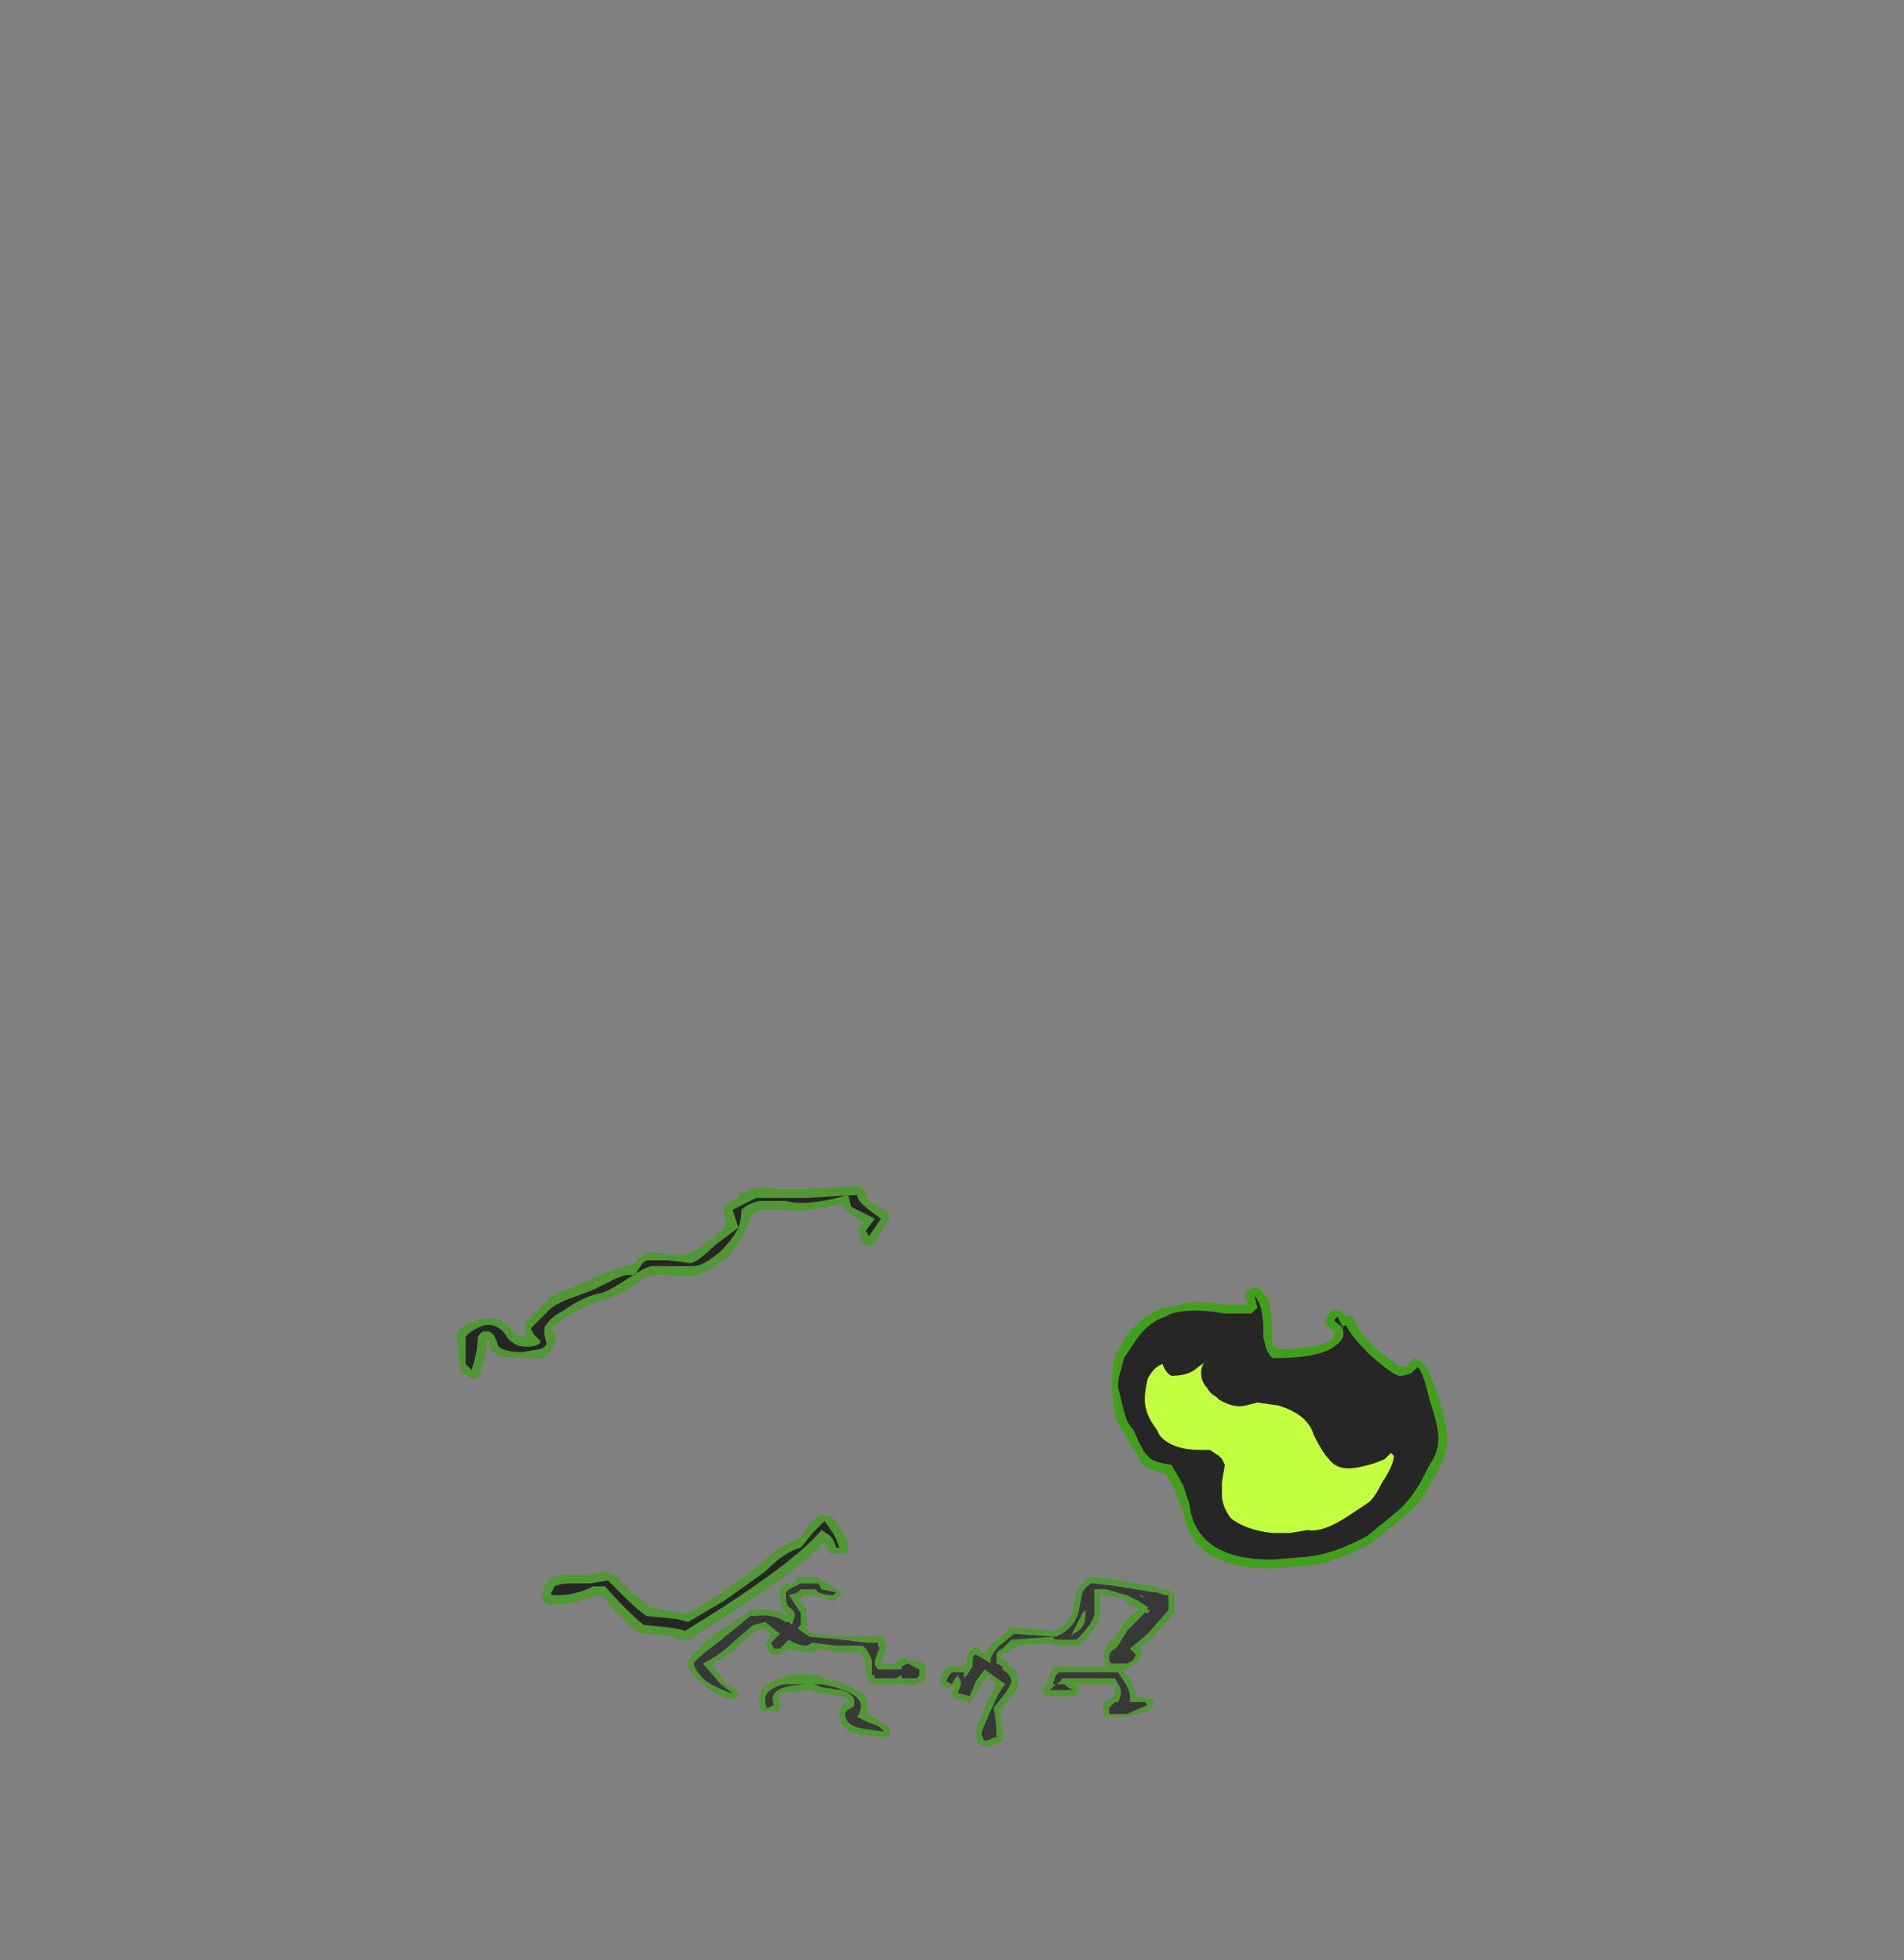 <?xml version="1.0" encoding="UTF-8" standalone="no"?>
<svg xmlns:ffdec="https://www.free-decompiler.com/flash" xmlns:xlink="http://www.w3.org/1999/xlink" ffdec:objectType="frame" height="231.35px" width="224.7px" xmlns="http://www.w3.org/2000/svg">
  <rect width="100%" height="100%" fill="#808080" stroke="none"/>
  <g transform="matrix(1.0, 0.0, 0.0, 1.0, 76.3, 204.4)">
    <use ffdec:characterId="3975" height="9.5" transform="matrix(7.0, 0.0, 0.0, 7.0, -22.4, -64.75)" width="16.7" xlink:href="#shape0"/>
  </g>
  <defs>
    <g id="shape0" transform="matrix(1.0, 0.0, 0.0, 1.0, 3.2, 9.25)">
      <path d="M1.75 -2.05 L1.85 -2.05 Q2.1 -2.1 2.4 -1.95 L2.35 -2.0 Q2.25 -2.1 2.25 -2.25 L2.25 -2.4 2.35 -2.5 2.5 -2.5 2.5 -2.55 2.55 -2.6 2.9 -2.6 2.95 -2.55 3.05 -2.5 Q3.1 -2.45 3.2 -2.4 3.25 -2.4 3.25 -2.35 L3.3 -2.3 3.2 -2.25 3.2 -2.2 3.15 -2.2 2.85 -2.3 2.65 -2.3 2.6 -2.25 2.55 -2.25 2.7 -2.05 2.7 -1.75 2.8 -1.65 3.35 -1.6 4.0 -1.6 4.0 -1.55 4.05 -1.45 Q4.05 -1.4 4.0 -1.3 L3.95 -1.2 3.95 -1.15 4.2 -1.15 4.25 -1.2 4.4 -1.25 4.4 -1.2 4.5 -1.2 4.7 -1.15 4.7 -0.9 4.65 -0.85 4.55 -0.8 3.8 -0.8 3.75 -0.85 3.75 -0.9 3.7 -0.95 3.7 -1.15 3.6 -1.35 3.2 -1.35 2.9 -1.4 2.85 -1.35 2.7 -1.35 Q2.6 -1.35 2.4 -1.4 L2.3 -1.35 2.25 -1.3 2.1 -1.3 Q2.1 -1.35 2.05 -1.35 L2.05 -1.4 2.0 -1.45 2.0 -1.5 2.05 -1.55 2.1 -1.65 1.95 -1.75 1.85 -1.7 1.55 -1.45 Q1.35 -1.25 1.1 -1.15 L1.3 -0.85 1.5 -0.7 1.55 -0.65 1.55 -0.6 1.5 -0.55 1.4 -0.55 Q1.2 -0.6 0.95 -0.8 0.7 -1.0 0.7 -1.15 0.7 -1.25 1.1 -1.6 1.45 -1.85 1.7 -2.0 L1.75 -2.05 M1.8 -1.8 L2.0 -1.85 2.25 -1.65 2.1 -1.5 2.15 -1.4 2.25 -1.4 2.4 -1.55 Q2.55 -1.45 2.7 -1.45 L2.8 -1.5 3.2 -1.45 3.65 -1.45 Q3.75 -1.35 3.8 -1.2 L3.8 -0.95 3.85 -0.95 3.85 -0.9 4.2 -0.9 4.3 -0.95 4.3 -0.9 4.55 -0.9 4.6 -0.95 4.6 -1.05 4.4 -1.15 4.3 -1.1 4.3 -1.05 3.9 -1.05 Q3.85 -1.1 3.85 -1.15 L3.85 -1.2 3.9 -1.35 Q3.95 -1.4 3.9 -1.45 L3.9 -1.5 3.7 -1.5 3.3 -1.55 2.75 -1.6 2.6 -1.7 2.55 -1.75 2.6 -1.8 2.6 -2.0 2.4 -2.3 2.55 -2.35 2.6 -2.4 2.85 -2.4 2.9 -2.35 Q3.0 -2.3 3.15 -2.3 L3.2 -2.35 2.95 -2.4 2.9 -2.5 2.6 -2.5 2.4 -2.4 2.35 -2.35 2.35 -2.25 Q2.35 -2.15 2.4 -2.1 2.5 -2.05 2.5 -1.95 L2.45 -1.8 2.4 -1.85 2.35 -1.85 Q2.1 -2.0 1.85 -1.95 L1.75 -1.95 1.2 -1.5 Q0.8 -1.2 0.8 -1.15 0.8 -1.05 1.0 -0.85 1.25 -0.7 1.45 -0.65 L1.25 -0.8 0.95 -1.15 Q1.25 -1.3 1.45 -1.5 L1.8 -1.8 M1.9 -0.55 Q1.9 -0.8 2.25 -0.9 2.6 -1.05 3.0 -0.9 3.6 -0.75 3.7 -0.55 3.75 -0.45 3.7 -0.3 L3.8 -0.25 Q4.0 -0.15 4.1 -0.05 L4.1 0.05 4.0 0.1 3.65 0.05 3.6 0.05 Q3.25 0.0 3.25 -0.3 3.25 -0.45 3.4 -0.5 L3.4 -0.55 3.3 -0.6 2.9 -0.65 2.75 -0.7 2.25 -0.65 Q2.2 -0.6 2.25 -0.5 L2.25 -0.4 2.2 -0.35 2.05 -0.35 Q1.9 -0.3 1.9 -0.55 M2.05 -0.4 L2.15 -0.45 Q2.0 -0.8 2.8 -0.8 2.85 -0.8 2.95 -0.75 L3.3 -0.7 Q3.45 -0.65 3.5 -0.55 L3.5 -0.5 Q3.5 -0.4 3.45 -0.4 3.35 -0.35 3.35 -0.3 3.35 -0.1 3.65 -0.05 L4.0 0.0 Q3.95 -0.1 3.75 -0.15 L3.55 -0.25 Q3.65 -0.4 3.6 -0.5 3.5 -0.7 2.95 -0.8 L2.3 -0.8 Q2.0 -0.7 2.0 -0.55 2.0 -0.4 2.05 -0.4 M5.6 -1.4 L5.7 -1.3 Q5.75 -1.4 5.85 -1.5 L6.15 -1.75 6.2 -1.75 6.9 -1.7 Q7.15 -1.85 7.2 -2.1 L7.25 -2.35 Q7.3 -2.5 7.45 -2.6 L7.55 -2.6 8.0 -2.55 8.55 -2.45 8.6 -2.45 8.65 -2.4 8.8 -2.4 8.9 -2.3 8.9 -2.0 8.55 -1.6 8.3 -1.4 8.35 -1.35 8.35 -1.3 Q8.3 -1.2 8.25 -1.15 L8.15 -1.1 8.1 -1.05 8.0 -1.05 8.15 -0.9 Q8.25 -0.7 8.25 -0.6 L8.45 -0.55 8.5 -0.55 8.55 -0.5 8.55 -0.45 8.45 -0.35 8.1 -0.25 7.75 -0.25 Q7.7 -0.25 7.7 -0.3 L7.7 -0.35 Q7.7 -0.4 7.7 -0.45 L7.8 -0.55 7.85 -0.55 7.85 -0.6 7.9 -0.6 7.9 -0.75 7.85 -0.8 7.2 -0.8 7.3 -0.75 7.3 -0.7 7.25 -0.6 6.75 -0.6 6.65 -0.7 6.75 -0.8 6.8 -0.95 Q6.85 -1.1 6.9 -1.1 L7.75 -1.1 7.7 -1.25 Q7.7 -1.4 7.8 -1.5 L7.85 -1.55 8.0 -1.75 Q8.05 -1.85 8.15 -1.95 L8.3 -2.05 8.25 -2.1 Q8.1 -2.15 8.05 -2.25 L7.75 -2.3 7.65 -2.35 7.65 -2.0 Q7.65 -1.8 7.3 -1.45 L6.95 -1.45 6.8 -1.5 6.25 -1.45 6.1 -1.35 6.0 -1.3 5.95 -1.25 6.05 -1.2 6.1 -1.15 6.1 -1.1 Q6.3 -1.0 6.25 -0.85 6.3 -0.75 6.15 -0.6 L5.95 -0.35 Q6.0 -0.2 6.0 0.1 L6.0 0.15 Q5.95 0.2 5.9 0.2 L5.8 0.25 5.75 0.25 Q5.65 0.25 5.6 0.2 5.55 0.2 5.55 0.0 5.55 -0.05 5.7 -0.4 L5.9 -0.8 5.75 -0.95 5.65 -0.8 5.5 -0.55 5.45 -0.5 5.2 -0.55 5.15 -0.6 5.15 -0.7 5.2 -0.75 5.05 -0.75 Q5.0 -0.75 4.95 -0.8 L4.95 -0.85 Q4.95 -0.9 5.0 -1.0 L5.1 -1.1 5.35 -1.1 5.4 -1.15 5.4 -1.3 5.45 -1.35 Q5.5 -1.45 5.6 -1.4 M6.95 -1.0 L6.9 -0.95 6.85 -0.8 6.9 -0.8 6.8 -0.7 7.2 -0.7 7.1 -0.75 7.05 -0.8 Q7.0 -0.8 6.9 -0.8 7.0 -0.85 7.0 -0.9 L7.9 -0.9 7.95 -0.8 Q8.0 -0.75 8.0 -0.65 8.0 -0.6 7.95 -0.5 L7.9 -0.5 7.8 -0.4 7.8 -0.3 8.1 -0.3 8.45 -0.45 8.4 -0.5 8.15 -0.5 8.15 -0.6 Q8.15 -0.7 8.05 -0.85 L7.95 -1.0 6.95 -1.0 M8.35 -2.3 L8.4 -2.25 8.3 -2.3 8.35 -2.3 M7.4 -2.0 L7.4 -1.95 Q7.4 -1.75 7.2 -1.65 L7.15 -1.6 7.35 -2.0 7.4 -2.05 7.4 -2.0 M5.15 -1.0 L5.1 -0.95 5.05 -0.85 5.15 -0.8 5.2 -0.9 5.25 -0.95 5.3 -0.85 5.3 -0.8 5.25 -0.65 5.45 -0.6 5.55 -0.85 5.7 -1.05 6.05 -0.8 Q5.95 -0.7 5.8 -0.35 L5.65 0.0 Q5.65 0.1 5.7 0.15 L5.75 0.15 5.85 0.1 5.9 0.1 Q5.9 -0.2 5.85 -0.4 L6.05 -0.65 Q6.15 -0.8 6.15 -0.85 6.15 -0.95 6.0 -1.05 L6.0 -1.1 5.9 -1.15 5.9 -1.3 Q5.9 -1.35 6.0 -1.4 L6.15 -1.55 6.85 -1.6 Q6.85 -1.55 6.95 -1.55 L7.25 -1.55 Q7.55 -1.85 7.55 -2.0 L7.55 -2.4 7.75 -2.4 8.1 -2.3 8.3 -2.2 8.45 -2.1 8.45 -2.05 8.5 -2.05 8.45 -2.0 8.4 -2.0 8.1 -1.7 7.95 -1.45 7.9 -1.4 Q7.8 -1.35 7.8 -1.25 7.8 -1.15 7.85 -1.15 L8.1 -1.15 8.2 -1.2 8.25 -1.3 8.15 -1.4 8.45 -1.65 8.8 -2.05 8.8 -2.3 8.75 -2.3 8.6 -2.35 8.55 -2.35 7.95 -2.45 7.55 -2.5 7.5 -2.5 Q7.4 -2.45 7.35 -2.35 L7.3 -2.1 Q7.25 -1.75 6.9 -1.6 L6.2 -1.65 5.95 -1.45 Q5.8 -1.3 5.8 -1.2 L5.8 -1.15 Q5.65 -1.25 5.55 -1.3 5.5 -1.3 5.5 -1.2 L5.5 -1.1 5.4 -0.95 5.35 -0.9 5.35 -1.0 5.15 -1.0" fill="#31a800" fill-opacity="0.6" fill-rule="evenodd" stroke="none"/>
      <path d="M1.8 -1.8 L1.45 -1.5 Q1.25 -1.3 0.95 -1.15 L1.25 -0.8 1.45 -0.65 Q1.25 -0.7 1.0 -0.85 0.8 -1.05 0.8 -1.15 0.8 -1.2 1.2 -1.5 L1.75 -1.95 1.85 -1.95 Q2.1 -2.0 2.35 -1.85 L2.4 -1.85 2.45 -1.8 2.5 -1.95 Q2.5 -2.05 2.4 -2.1 2.35 -2.15 2.35 -2.25 L2.35 -2.35 2.4 -2.4 2.6 -2.5 2.9 -2.5 2.95 -2.4 3.2 -2.35 3.15 -2.3 Q3.0 -2.3 2.9 -2.35 L2.85 -2.4 2.6 -2.4 2.55 -2.35 2.4 -2.3 2.6 -2.0 2.6 -1.8 2.55 -1.75 2.6 -1.7 2.75 -1.6 3.3 -1.55 3.7 -1.5 3.9 -1.5 3.9 -1.45 Q3.95 -1.4 3.9 -1.35 L3.85 -1.2 3.85 -1.15 Q3.85 -1.1 3.9 -1.05 L4.3 -1.05 4.3 -1.1 4.4 -1.15 4.6 -1.05 4.6 -0.95 4.55 -0.9 4.3 -0.9 4.3 -0.95 4.2 -0.9 3.85 -0.9 3.85 -0.95 3.8 -0.95 3.8 -1.2 Q3.75 -1.35 3.65 -1.45 L3.2 -1.45 2.8 -1.5 2.7 -1.45 Q2.55 -1.45 2.4 -1.55 L2.25 -1.4 2.15 -1.4 2.1 -1.5 2.25 -1.65 2.0 -1.85 1.8 -1.8 M2.05 -0.4 Q2.0 -0.4 2.0 -0.55 2.0 -0.7 2.3 -0.8 L2.95 -0.8 Q3.5 -0.7 3.6 -0.5 3.65 -0.4 3.55 -0.25 L3.75 -0.15 Q3.95 -0.1 4.0 0.0 L3.65 -0.05 Q3.35 -0.1 3.35 -0.3 3.35 -0.35 3.45 -0.4 3.5 -0.4 3.5 -0.5 L3.5 -0.55 Q3.45 -0.65 3.3 -0.7 L2.95 -0.75 Q2.85 -0.8 2.8 -0.8 2.0 -0.8 2.15 -0.45 L2.05 -0.4 M5.15 -1.0 L5.35 -1.0 5.35 -0.9 5.4 -0.95 5.5 -1.1 5.5 -1.2 Q5.5 -1.3 5.55 -1.3 5.65 -1.25 5.8 -1.15 L5.8 -1.2 Q5.8 -1.3 5.95 -1.45 L6.2 -1.65 6.9 -1.6 Q7.25 -1.75 7.3 -2.1 L7.35 -2.35 Q7.4 -2.45 7.5 -2.5 L7.55 -2.5 7.95 -2.45 8.55 -2.35 8.6 -2.35 8.75 -2.3 8.8 -2.3 8.8 -2.05 8.45 -1.65 8.15 -1.4 8.25 -1.3 8.2 -1.2 8.1 -1.15 7.85 -1.15 Q7.8 -1.15 7.8 -1.25 7.8 -1.35 7.9 -1.4 L7.95 -1.45 8.1 -1.7 8.4 -2.0 8.45 -2.0 8.5 -2.05 8.45 -2.05 8.45 -2.1 8.3 -2.2 8.1 -2.3 7.75 -2.4 7.55 -2.4 7.55 -2.0 Q7.55 -1.85 7.25 -1.55 L6.95 -1.55 Q6.85 -1.55 6.85 -1.6 L6.15 -1.55 6.0 -1.4 Q5.9 -1.35 5.9 -1.3 L5.9 -1.15 6.0 -1.1 6.0 -1.05 Q6.15 -0.95 6.15 -0.85 6.15 -0.8 6.05 -0.65 L5.85 -0.4 Q5.9 -0.2 5.9 0.1 L5.85 0.1 5.75 0.15 5.7 0.15 Q5.65 0.1 5.65 0.0 L5.8 -0.35 Q5.95 -0.7 6.05 -0.8 L5.7 -1.05 5.55 -0.85 5.45 -0.6 5.25 -0.65 5.3 -0.8 5.3 -0.85 5.25 -0.95 5.2 -0.9 5.15 -0.8 5.05 -0.85 5.1 -0.95 5.15 -1.0 M7.4 -2.0 L7.4 -2.05 7.35 -2.0 7.15 -1.6 7.2 -1.65 Q7.4 -1.75 7.4 -1.95 L7.4 -2.0 M8.35 -2.3 L8.3 -2.3 8.4 -2.25 8.35 -2.3 M6.95 -1.0 L7.95 -1.0 8.05 -0.85 Q8.15 -0.7 8.15 -0.6 L8.15 -0.5 8.4 -0.5 8.45 -0.45 8.1 -0.3 7.8 -0.3 7.8 -0.4 7.9 -0.5 7.95 -0.5 Q8.0 -0.6 8.0 -0.65 8.0 -0.75 7.95 -0.8 L7.9 -0.9 7.0 -0.9 Q7.0 -0.85 6.9 -0.8 7.0 -0.8 7.05 -0.8 L7.1 -0.75 7.2 -0.7 6.8 -0.7 6.9 -0.8 6.85 -0.8 6.9 -0.95 6.95 -1.0" fill="#262626" fill-opacity="0.8" fill-rule="evenodd" stroke="none"/>
      <path d="M8.8 -7.15 Q9.2 -7.3 9.75 -7.2 L10.15 -7.2 10.1 -7.3 10.1 -7.4 10.15 -7.45 10.25 -7.5 10.35 -7.45 Q10.55 -7.3 10.55 -6.75 L10.55 -6.5 10.6 -6.5 10.65 -6.45 Q11.25 -6.45 11.55 -6.6 L11.6 -6.7 11.6 -6.75 11.45 -6.85 Q11.45 -6.9 11.45 -6.95 11.45 -7.0 11.5 -7.05 L11.55 -7.1 11.7 -7.1 11.8 -7.0 11.9 -7.0 11.95 -6.9 Q12.0 -6.75 12.3 -6.45 L12.7 -6.15 12.8 -6.15 12.95 -6.3 13.05 -6.25 13.1 -6.2 Q13.2 -6.1 13.35 -5.65 13.5 -5.15 13.5 -4.95 13.5 -4.65 13.35 -4.45 L13.35 -4.4 13.25 -4.25 Q13.1 -3.9 12.8 -3.65 L12.25 -3.2 Q11.65 -2.85 11.15 -2.8 L10.55 -2.75 Q9.15 -2.75 9.05 -3.75 L9.0 -3.8 8.9 -4.1 8.75 -4.35 Q8.35 -4.45 8.3 -4.6 L8.3 -4.65 Q8.2 -4.75 8.1 -4.95 L8.05 -5.05 Q7.95 -5.15 7.9 -5.35 7.85 -5.6 7.85 -5.8 7.85 -6.0 7.85 -6.1 7.9 -6.25 7.9 -6.35 L8.0 -6.5 8.1 -6.7 Q8.35 -7.0 8.7 -7.15 L8.8 -7.15 M10.25 -7.35 L10.3 -7.15 10.2 -7.05 9.75 -7.05 Q9.2 -7.15 8.85 -7.05 L8.75 -7.0 Q8.45 -6.9 8.25 -6.6 L8.05 -6.3 8.0 -6.1 Q7.95 -6.0 7.95 -5.8 8.0 -5.6 8.05 -5.4 8.1 -5.2 8.2 -5.1 L8.25 -5.0 Q8.35 -4.75 8.45 -4.65 8.5 -4.55 8.85 -4.5 L9.05 -4.15 9.15 -3.85 Q9.25 -2.9 10.55 -2.9 L11.15 -2.95 Q11.6 -3.0 12.15 -3.3 L12.7 -3.75 Q12.95 -4.0 13.1 -4.3 L13.2 -4.5 Q13.35 -4.7 13.35 -4.95 13.35 -5.15 13.2 -5.6 13.1 -6.05 13.0 -6.15 L12.9 -6.05 Q12.8 -6.0 12.7 -6.0 12.6 -6.0 12.2 -6.35 11.85 -6.7 11.8 -6.85 L11.75 -6.85 11.75 -6.8 11.65 -7.0 11.6 -6.95 Q11.6 -6.9 11.7 -6.85 11.75 -6.8 11.75 -6.7 11.75 -6.6 11.6 -6.5 11.35 -6.3 10.6 -6.3 L10.55 -6.3 Q10.5 -6.35 10.45 -6.45 L10.4 -6.65 10.4 -6.75 Q10.4 -7.2 10.25 -7.35" fill="#31a800" fill-opacity="0.8" fill-rule="evenodd" stroke="none"/>
      <path d="M10.25 -7.35 Q10.4 -7.2 10.4 -6.75 L10.4 -6.65 10.45 -6.45 Q10.5 -6.35 10.55 -6.3 L10.6 -6.3 Q11.35 -6.3 11.6 -6.5 11.75 -6.6 11.75 -6.7 11.75 -6.8 11.7 -6.85 11.6 -6.9 11.6 -6.95 L11.65 -7.0 11.75 -6.8 11.75 -6.85 11.8 -6.85 Q11.85 -6.7 12.2 -6.35 12.6 -6.0 12.7 -6.0 12.8 -6.0 12.9 -6.05 L13.0 -6.15 Q13.1 -6.05 13.2 -5.6 13.35 -5.15 13.35 -4.95 13.35 -4.7 13.2 -4.5 L13.1 -4.3 Q12.95 -4.0 12.7 -3.75 L12.15 -3.3 Q11.6 -3.0 11.15 -2.95 L10.55 -2.9 Q9.25 -2.9 9.15 -3.85 L9.05 -4.15 8.85 -4.5 Q8.5 -4.55 8.45 -4.65 8.35 -4.75 8.25 -5.0 L8.2 -5.1 Q8.1 -5.2 8.05 -5.4 8.0 -5.6 7.95 -5.8 7.95 -6.0 8.0 -6.1 L8.05 -6.3 8.25 -6.6 Q8.45 -6.9 8.75 -7.0 L8.85 -7.05 Q9.2 -7.15 9.75 -7.05 L10.2 -7.05 10.3 -7.15 10.25 -7.35" fill="#262626" fill-rule="evenodd" stroke="none"/>
      <path d="M10.65 -5.5 Q11.15 -5.35 11.25 -5.0 11.4 -4.7 11.5 -4.6 11.65 -4.4 11.95 -4.45 12.25 -4.5 12.45 -4.6 12.5 -4.65 12.55 -4.7 L12.6 -4.65 Q12.6 -4.5 12.4 -4.2 12.25 -3.9 12.15 -3.85 L11.85 -3.65 Q11.4 -3.35 11.15 -3.4 L10.85 -3.35 10.55 -3.35 Q10.1 -3.4 9.85 -3.6 9.7 -3.8 9.7 -4.0 L9.7 -4.2 9.75 -4.5 9.7 -4.6 9.65 -4.65 9.5 -4.75 9.35 -4.75 Q8.85 -4.75 8.65 -5.0 L8.6 -5.1 Q8.4 -5.35 8.4 -5.6 8.4 -5.75 8.45 -5.95 8.55 -6.15 8.7 -6.2 8.75 -6.05 8.85 -6.0 9.15 -6.0 9.3 -6.15 L9.45 -6.25 Q9.35 -6.2 9.35 -6.05 9.35 -5.9 9.45 -5.8 9.5 -5.7 9.6 -5.65 L9.65 -5.6 Q9.9 -5.45 10.1 -5.5 L10.3 -5.55 10.65 -5.5" fill="#c1ff3f" fill-rule="evenodd" stroke="none"/>
      <path d="M3.05 -3.65 L3.1 -3.65 Q3.35 -3.35 3.4 -3.15 L3.4 -3.05 3.35 -3.0 3.2 -3.0 Q3.15 -3.0 3.1 -3.0 3.05 -3.05 3.05 -3.1 L3.0 -3.2 Q2.45 -2.6 0.7 -1.55 L0.55 -1.55 Q0.45 -1.65 -0.1 -1.65 L-0.15 -1.7 Q-0.4 -1.85 -0.75 -2.3 L-0.85 -2.3 Q-1.2 -2.15 -1.5 -2.15 L-1.65 -2.15 Q-1.8 -2.2 -1.75 -2.3 L-1.75 -2.4 -1.65 -2.55 Q-1.55 -2.65 -1.3 -2.65 L-1.0 -2.65 -0.65 -2.7 -0.6 -2.65 -0.55 -2.65 -0.25 -2.35 0.05 -2.1 0.55 -2.0 0.7 -2.0 1.2 -2.3 1.9 -2.8 Q2.25 -3.15 2.55 -3.25 L2.7 -3.4 2.7 -3.45 Q2.9 -3.65 2.95 -3.65 L3.05 -3.65 M1.55 -9.05 Q1.65 -9.1 1.8 -9.15 1.9 -9.2 2.25 -9.15 L2.65 -9.15 3.55 -9.2 Q3.6 -9.2 3.65 -9.15 L3.7 -9.1 Q3.7 -9.0 3.8 -8.9 L3.85 -8.9 Q3.95 -8.8 4.0 -8.8 L4.1 -8.7 Q4.1 -8.65 4.05 -8.6 L3.85 -8.25 3.8 -8.2 3.7 -8.2 3.6 -8.3 3.6 -8.4 3.55 -8.45 3.6 -8.5 3.65 -8.6 3.4 -8.75 3.35 -8.8 3.3 -8.9 Q2.7 -8.75 2.3 -8.8 L1.9 -8.8 1.75 -8.7 Q1.75 -8.6 1.65 -8.45 L1.65 -8.4 Q1.55 -8.2 1.35 -8.0 1.05 -7.75 0.85 -7.7 0.75 -7.65 0.4 -7.7 L0.1 -7.7 Q0.0 -7.7 -0.25 -7.5 -0.55 -7.3 -0.7 -7.3 -1.0 -7.2 -1.35 -7.0 L-1.6 -6.8 -1.55 -6.7 Q-1.5 -6.55 -1.6 -6.45 -1.65 -6.35 -1.75 -6.3 L-2.1 -6.3 Q-2.45 -6.3 -2.6 -6.4 L-2.65 -6.5 -2.65 -6.6 -2.7 -6.6 Q-2.7 -6.35 -2.8 -6.05 L-2.85 -5.95 -2.95 -5.95 -3.1 -6.05 -3.15 -6.1 -3.15 -6.2 -3.2 -6.65 -3.2 -6.7 Q-3.15 -6.85 -2.8 -6.95 -2.45 -7.05 -2.25 -6.75 -2.15 -6.65 -2.05 -6.65 L-2.05 -6.9 -1.7 -7.25 Q-1.55 -7.4 -1.35 -7.45 L-1.0 -7.6 -0.55 -7.8 -0.35 -7.85 -0.3 -7.85 -0.2 -7.9 Q-0.1 -8.05 0.05 -8.1 L0.4 -8.05 0.7 -8.05 Q0.85 -8.1 1.05 -8.3 L1.1 -8.3 1.35 -8.55 1.3 -8.75 1.3 -8.85 1.35 -8.9 1.55 -9.0 1.55 -9.05" fill="#31a800" fill-opacity="0.6" fill-rule="evenodd" stroke="none"/>
      <path d="M1.3 -2.2 L2.0 -2.7 Q2.35 -3.05 2.6 -3.1 L2.8 -3.35 3.0 -3.55 Q3.2 -3.3 3.25 -3.1 L3.2 -3.1 Q3.15 -3.25 3.1 -3.3 L2.95 -3.4 Q2.45 -2.8 0.65 -1.7 0.55 -1.75 -0.05 -1.8 -0.3 -2.0 -0.7 -2.45 L-0.9 -2.45 Q-1.2 -2.3 -1.5 -2.3 -1.65 -2.3 -1.6 -2.35 L-1.55 -2.45 Q-1.45 -2.5 -1.3 -2.5 L-0.95 -2.5 -0.65 -2.55 -0.35 -2.25 Q-0.15 -2.05 0.0 -1.95 L0.5 -1.9 0.7 -1.85 1.3 -2.2 M1.25 -8.1 Q0.95 -7.85 0.8 -7.85 L0.1 -7.85 Q0.0 -7.85 -0.3 -7.65 -0.6 -7.45 -0.75 -7.4 -1.05 -7.35 -1.4 -7.1 -1.6 -7.0 -1.7 -6.85 -1.75 -6.8 -1.7 -6.6 -1.65 -6.5 -1.8 -6.45 L-2.1 -6.4 Q-2.4 -6.4 -2.5 -6.5 -2.55 -6.7 -2.65 -6.75 L-2.75 -6.75 Q-2.85 -6.7 -2.85 -6.6 -2.85 -6.4 -2.95 -6.1 L-3.05 -6.2 -3.05 -6.65 Q-3.0 -6.75 -2.75 -6.85 -2.5 -6.9 -2.35 -6.65 -2.2 -6.45 -1.9 -6.5 -1.75 -6.55 -1.8 -6.6 L-1.9 -6.7 -1.95 -6.8 -1.6 -7.15 Q-1.45 -7.25 -1.3 -7.3 L-0.9 -7.45 -0.5 -7.65 -0.35 -7.7 -0.2 -7.7 -0.1 -7.85 Q-0.05 -7.95 0.05 -7.95 L0.35 -7.95 0.75 -7.9 Q0.9 -7.95 1.15 -8.2 L1.55 -8.5 Q1.45 -8.3 1.25 -8.1 M2.2 -9.0 L2.7 -9.0 3.55 -9.05 Q3.55 -8.95 3.75 -8.8 L3.95 -8.65 3.75 -8.35 3.7 -8.45 3.85 -8.65 3.45 -8.85 3.4 -9.05 Q2.7 -8.85 2.35 -8.95 L1.9 -8.95 Q1.7 -8.9 1.6 -8.8 1.6 -8.65 1.55 -8.5 L1.45 -8.8 1.85 -9.0 2.2 -9.0" fill="#262626" fill-rule="evenodd" stroke="none"/>
    </g>
  </defs>
</svg>
